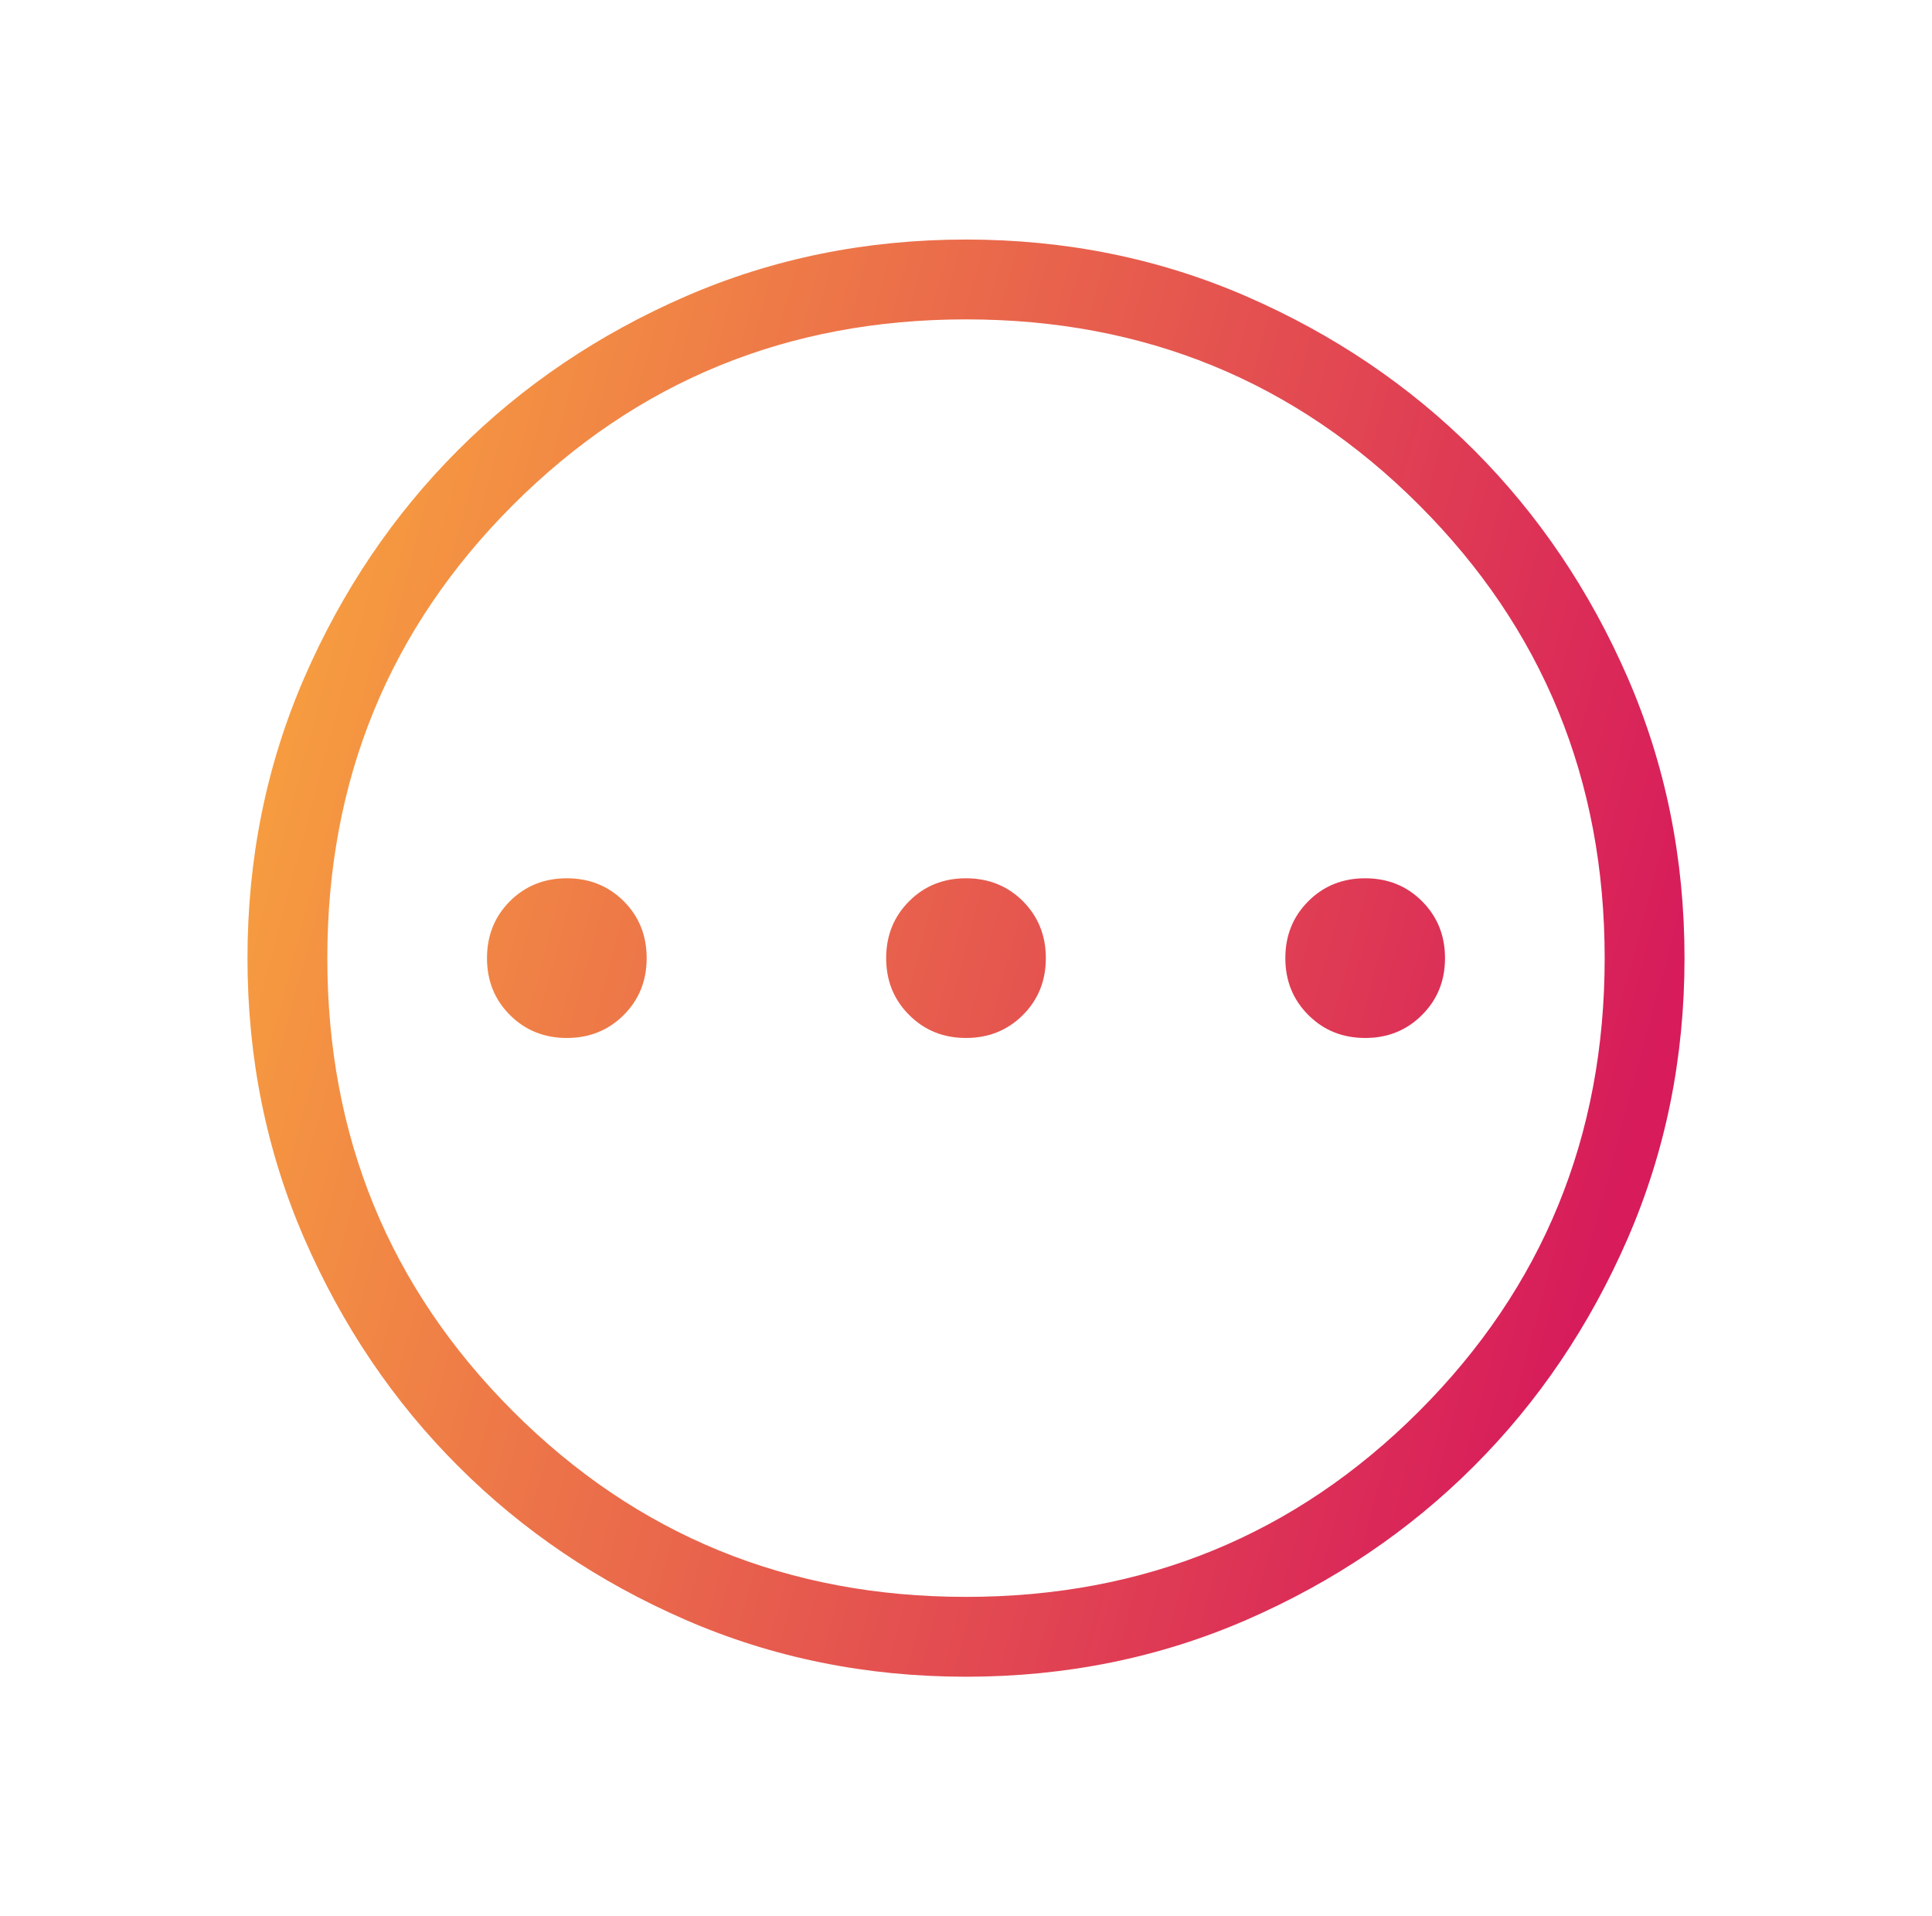 <svg width="121" height="120" viewBox="0 0 121 120" fill="none" xmlns="http://www.w3.org/2000/svg">
<mask id="mask0_863_790" style="mask-type:alpha" maskUnits="userSpaceOnUse" x="0" y="0" width="121" height="120">
<rect x="0.5" width="120" height="120" fill="url(#paint0_linear_863_790)"/>
</mask>
<g mask="url(#mask0_863_790)">
<path d="M35.5 65C36.917 65 38.105 64.52 39.065 63.56C40.022 62.603 40.5 61.417 40.5 60C40.5 58.583 40.022 57.395 39.065 56.435C38.105 55.478 36.917 55 35.5 55C34.083 55 32.895 55.478 31.935 56.435C30.978 57.395 30.5 58.583 30.5 60C30.5 61.417 30.978 62.603 31.935 63.56C32.895 64.52 34.083 65 35.5 65ZM60.5 65C61.917 65 63.105 64.52 64.065 63.56C65.022 62.603 65.5 61.417 65.5 60C65.5 58.583 65.022 57.395 64.065 56.435C63.105 55.478 61.917 55 60.5 55C59.083 55 57.897 55.478 56.94 56.435C55.98 57.395 55.5 58.583 55.5 60C55.5 61.417 55.98 62.603 56.94 63.56C57.897 64.52 59.083 65 60.5 65ZM85.5 65C86.917 65 88.103 64.52 89.06 63.56C90.02 62.603 90.5 61.417 90.5 60C90.5 58.583 90.02 57.395 89.06 56.435C88.103 55.478 86.917 55 85.5 55C84.083 55 82.897 55.478 81.94 56.435C80.98 57.395 80.5 58.583 80.5 60C80.5 61.417 80.98 62.603 81.94 63.56C82.897 64.52 84.083 65 85.5 65ZM60.5 105C54.25 105 48.397 103.813 42.94 101.44C37.48 99.063 32.73 95.853 28.69 91.81C24.647 87.77 21.437 83.02 19.06 77.56C16.687 72.103 15.5 66.25 15.5 60C15.5 53.75 16.687 47.895 19.06 42.435C21.437 36.978 24.647 32.228 28.69 28.185C32.73 24.145 37.48 20.937 42.94 18.56C48.397 16.187 54.25 15 60.5 15C66.75 15 72.605 16.187 78.065 18.56C83.522 20.937 88.272 24.145 92.315 28.185C96.355 32.228 99.563 36.978 101.94 42.435C104.313 47.895 105.5 53.75 105.5 60C105.5 66.25 104.313 72.103 101.94 77.56C99.563 83.02 96.355 87.77 92.315 91.81C88.272 95.853 83.522 99.063 78.065 101.44C72.605 103.813 66.75 105 60.5 105ZM60.5 100C71.667 100 81.125 96.125 88.875 88.375C96.625 80.625 100.5 71.167 100.5 60C100.5 48.833 96.625 39.375 88.875 31.625C81.125 23.875 71.667 20 60.5 20C49.333 20 39.875 23.875 32.125 31.625C24.375 39.375 20.5 48.833 20.5 60C20.5 71.167 24.375 80.625 32.125 88.375C39.875 96.125 49.333 100 60.5 100Z" fill="url(#paint1_linear_863_790)"/>
</g>
<defs>
<linearGradient id="paint0_linear_863_790" x1="-11.315" y1="24.556" x2="120.5" y2="59.768" gradientUnits="userSpaceOnUse">
<stop stop-color="#FBB03C"/>
<stop offset="1" stop-color="#D71B5B"/>
</linearGradient>
<linearGradient id="paint1_linear_863_790" x1="6.639" y1="33.417" x2="105.5" y2="59.826" gradientUnits="userSpaceOnUse">
<stop stop-color="#FBB03C"/>
<stop offset="1" stop-color="#D71B5B"/>
</linearGradient>
</defs>
</svg>
